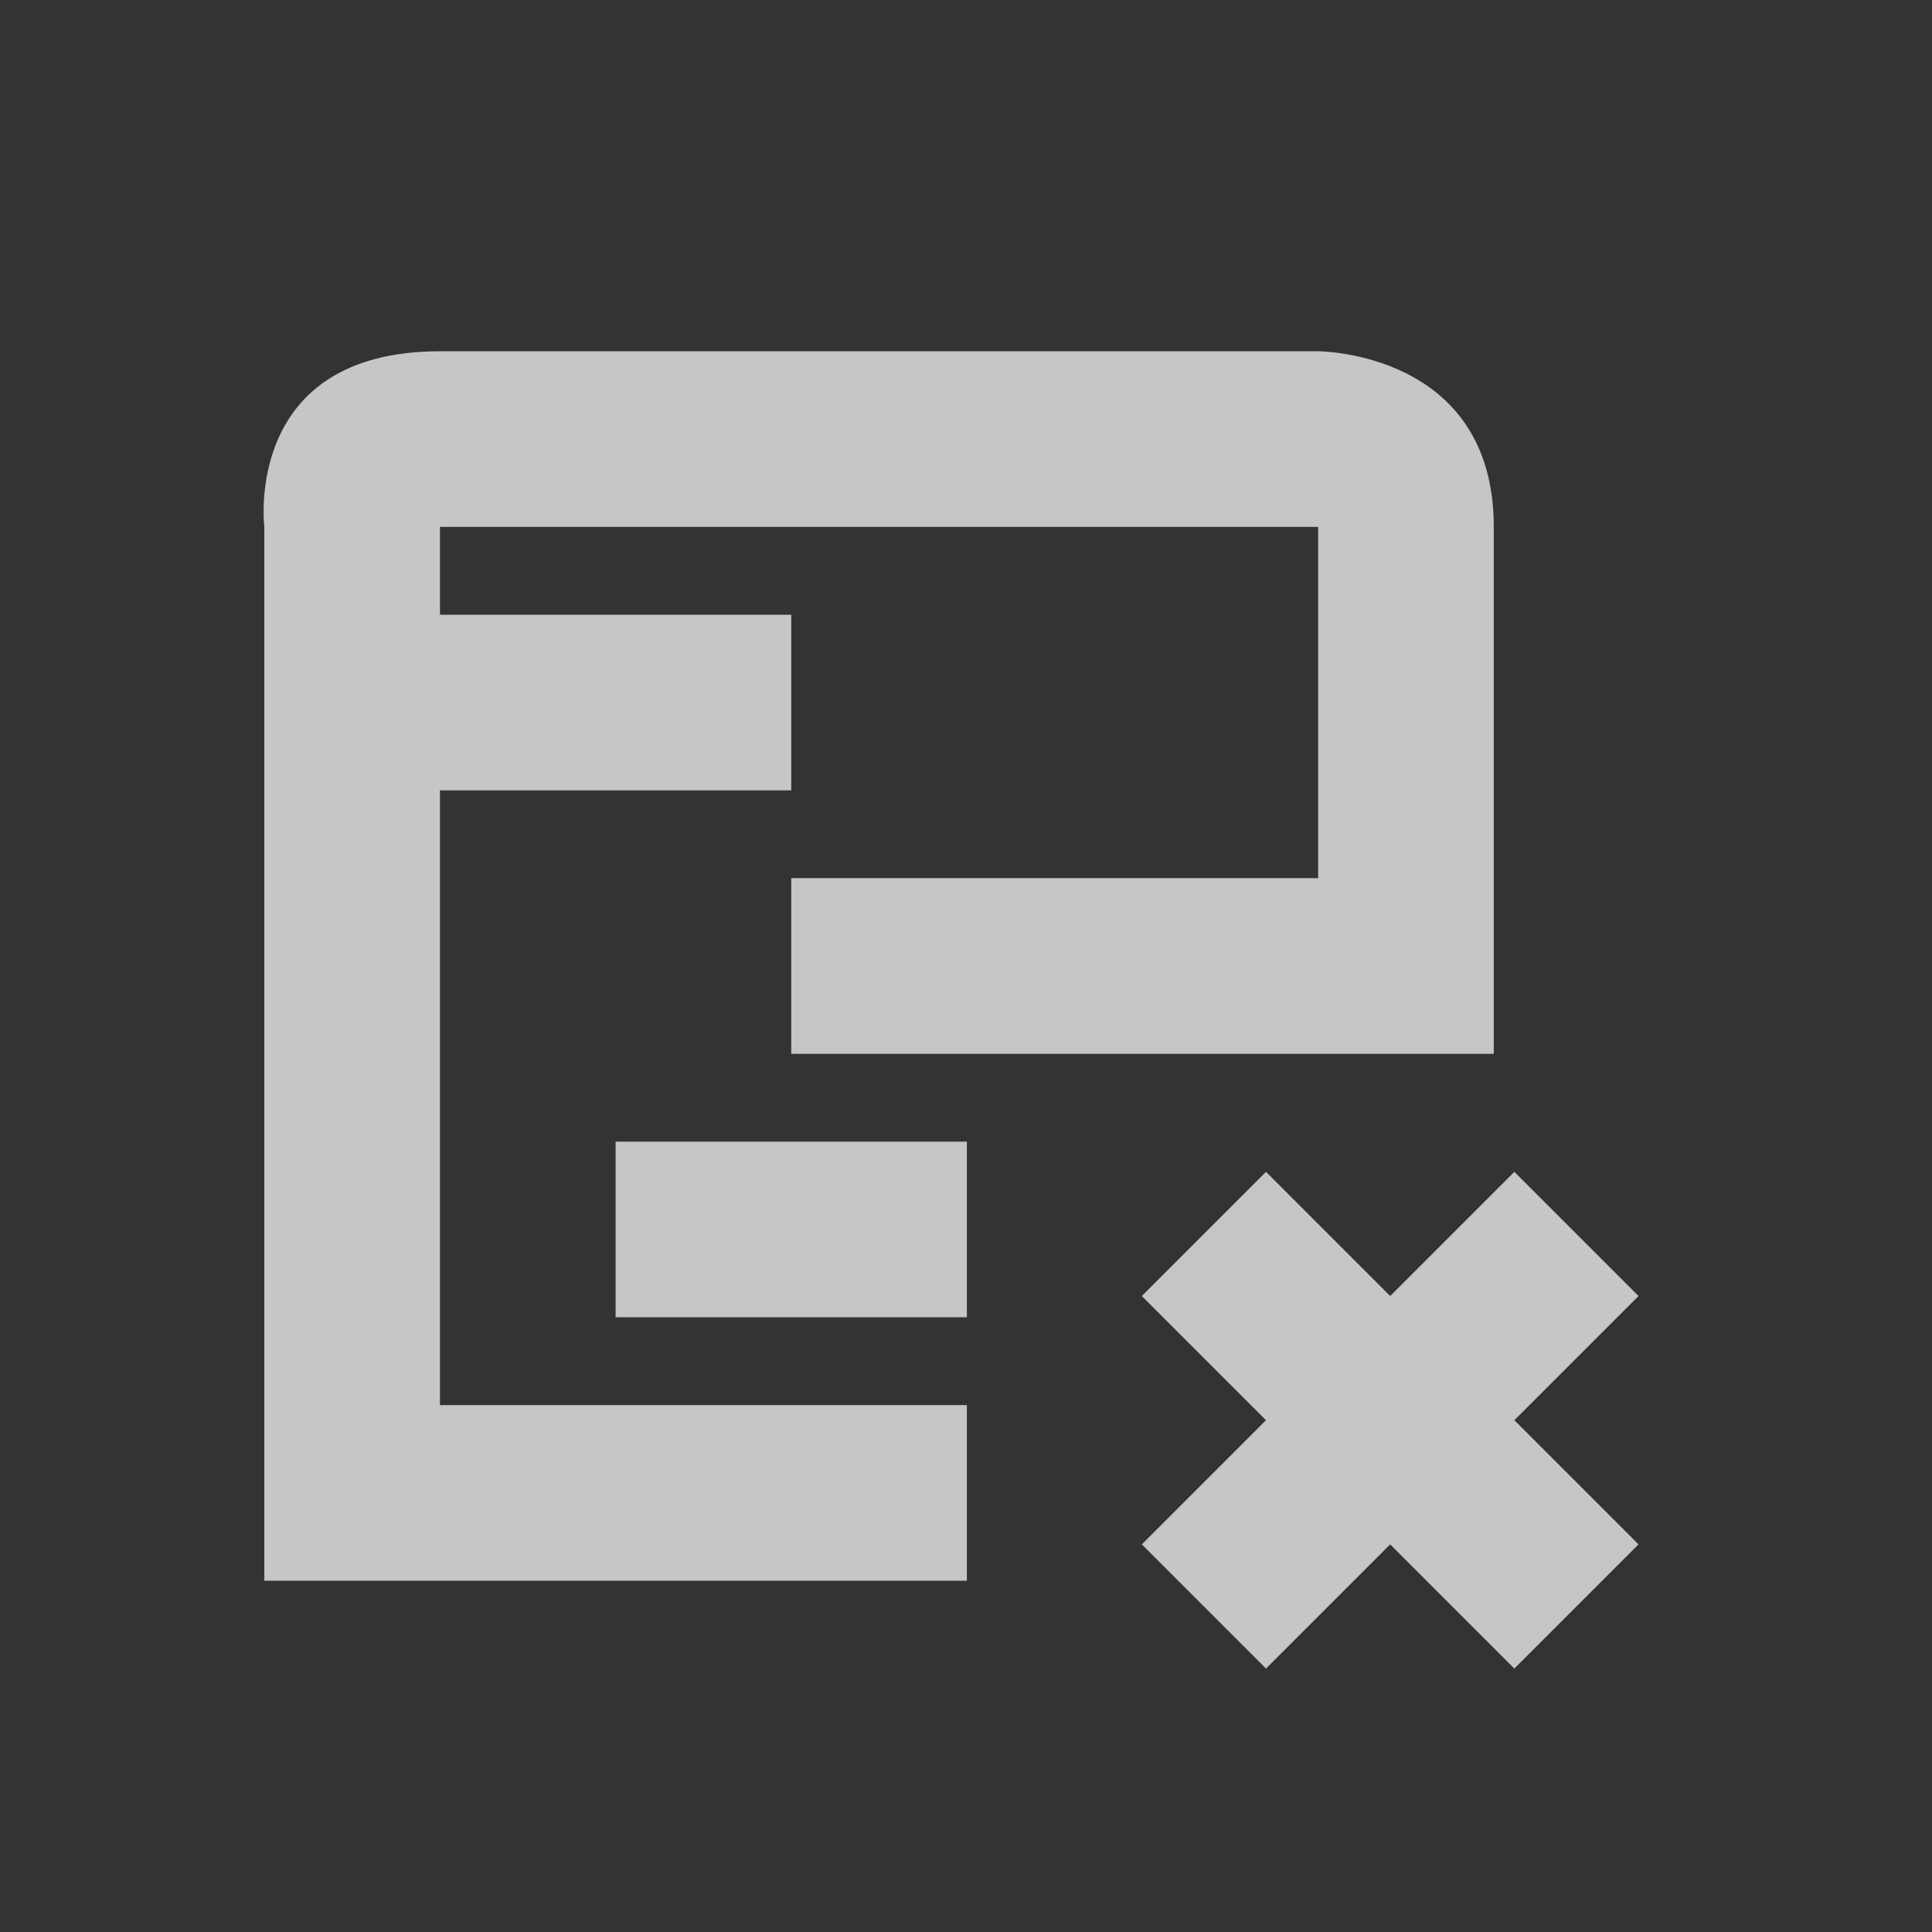 <?xml version="1.0" encoding="UTF-8" standalone="no"?>
<!-- Created with Inkscape (http://www.inkscape.org/) -->
<svg id="svg7384" xmlns:rdf="http://www.w3.org/1999/02/22-rdf-syntax-ns#" style="enable-background:new" xmlns="http://www.w3.org/2000/svg" xmlns:osb="http://www.openswatchbook.org/uri/2009/osb" height="22" width="22" version="1.1" xmlns:cc="http://creativecommons.org/ns#" xmlns:dc="http://purl.org/dc/elements/1.1/">
 <rect width="100%" height="100%" fill="#333333" stroke="none"/>
 <title id="title8473">Paper Symbolic Icon Theme</title>
 <defs id="defs7386">
  <filter id="filter7554" style="color-interpolation-filters:sRGB">
   <feBlend id="feBlend7556" in2="BackgroundImage" mode="darken"/>
  </filter>
 </defs>
 <g id="g6058" transform="translate(-564,-502)">
  <path id="path4249" opacity=".72" style="color:#ffffff;text-indent:0;block-progression:tb;text-decoration-line:none;enable-background:new;text-transform:none" d="m569.01 506c-2.25 0-2 2-2 2v12h8v-2h-6v-0.844-1.656-4.5h4v-2h-4v-1h10v4h-6v2h2 4 2v-6c0-2-2-2-2-2h-10zm2 9v2h4v-2h-4zm7.406 0.344-1.414 1.414 1.414 1.414-1.414 1.414 1.414 1.414 1.414-1.414 1.414 1.414 1.414-1.414-1.414-1.414 1.414-1.414-1.414-1.414-1.414 1.414-1.414-1.414z" fill="#fff"/>
 </g>
</svg>
